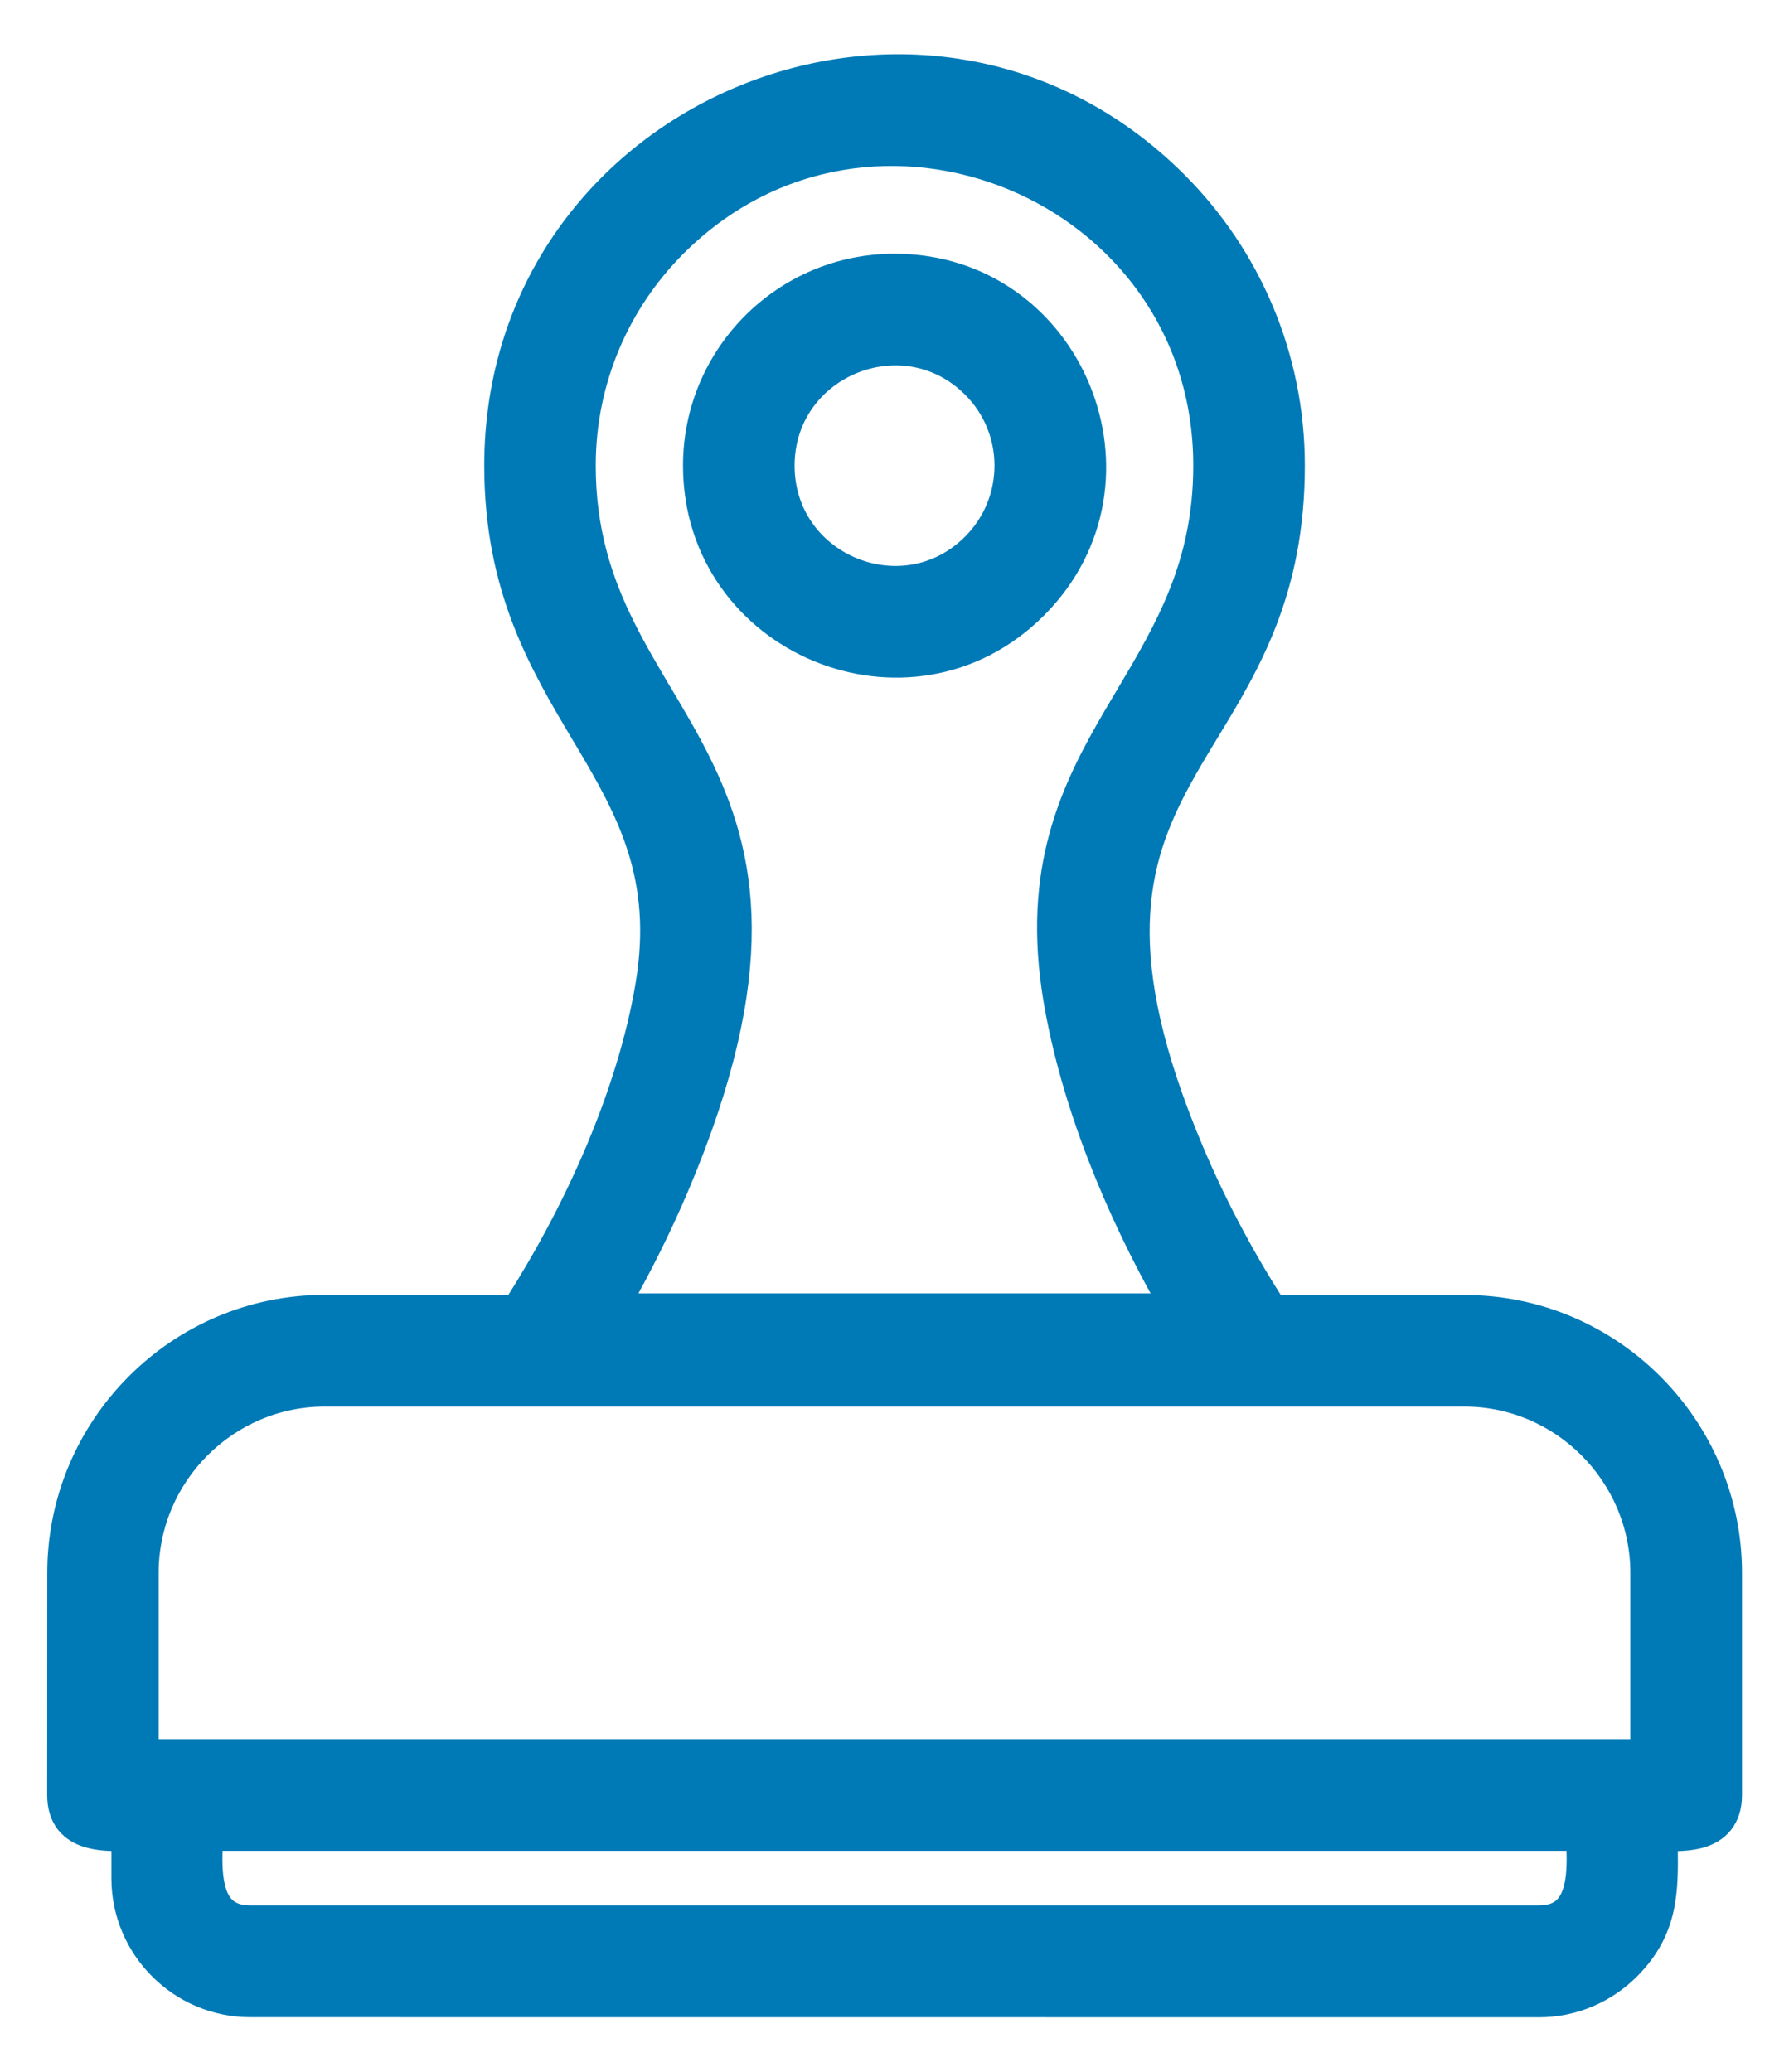 <svg width="19" height="22" viewBox="0 0 19 22" fill="none" xmlns="http://www.w3.org/2000/svg">
<path d="M6.849 10.456L6.849 10.456C6.655 11.614 6.091 12.854 5.454 13.85L3.447 13.85C1.88 13.85 0.602 15.133 0.602 16.702C0.602 16.702 0.602 16.702 0.602 16.702L0.601 19.061V19.061C0.601 19.189 0.634 19.292 0.697 19.371C0.76 19.448 0.844 19.493 0.928 19.518C1.045 19.554 1.179 19.557 1.283 19.556V19.944C1.283 20.702 1.9 21.32 2.657 21.32L16.345 21.321C16.723 21.321 17.067 21.166 17.315 20.917C17.729 20.502 17.724 20.076 17.719 19.613C17.719 19.595 17.719 19.576 17.719 19.557C17.822 19.558 17.957 19.555 18.074 19.52C18.157 19.494 18.241 19.45 18.304 19.372C18.367 19.293 18.401 19.19 18.401 19.062V16.703C18.401 15.134 17.121 13.851 15.554 13.851H13.547C13.229 13.354 12.93 12.797 12.687 12.222L12.687 12.222C12.246 11.18 12.095 10.415 12.111 9.805C12.127 9.196 12.308 8.733 12.548 8.292C12.64 8.122 12.741 7.955 12.845 7.784C13.281 7.066 13.758 6.281 13.758 4.945C13.758 3.768 13.282 2.701 12.512 1.929C9.835 -0.753 5.243 1.157 5.243 4.945C5.243 6.251 5.723 7.058 6.162 7.797C6.177 7.822 6.192 7.847 6.207 7.872C6.655 8.627 7.039 9.322 6.849 10.456ZM16.344 20.333H16.344H2.657C2.531 20.333 2.454 20.297 2.402 20.25C2.349 20.201 2.313 20.129 2.291 20.037C2.256 19.892 2.261 19.729 2.265 19.584C2.266 19.574 2.266 19.563 2.266 19.553H16.735C16.735 19.564 16.735 19.574 16.735 19.584C16.74 19.73 16.745 19.893 16.71 20.038C16.688 20.129 16.652 20.201 16.599 20.25C16.547 20.298 16.47 20.333 16.344 20.333ZM10.321 4.121L10.321 4.121C10.775 4.575 10.776 5.312 10.321 5.768C9.592 6.499 8.339 5.979 8.339 4.945C8.339 3.91 9.592 3.391 10.321 4.121ZM11.181 10.616L11.181 10.616C11.366 11.714 11.835 12.855 12.39 13.834H6.61C6.832 13.443 7.038 13.028 7.219 12.602C7.704 11.455 7.887 10.574 7.884 9.85C7.88 9.125 7.689 8.567 7.439 8.067C7.316 7.821 7.178 7.589 7.043 7.361L7.037 7.352C6.9 7.12 6.764 6.891 6.644 6.649C6.404 6.167 6.227 5.635 6.227 4.944C6.227 4.038 6.594 3.218 7.186 2.625L7.186 2.625C9.241 0.565 12.773 2.031 12.773 4.944C12.773 5.988 12.368 6.671 11.951 7.374C11.907 7.447 11.864 7.521 11.82 7.595C11.36 8.383 10.949 9.229 11.181 10.616ZM3.448 14.836H15.553C16.576 14.836 17.415 15.676 17.415 16.702V18.568H1.585V16.702C1.585 15.676 2.425 14.836 3.448 14.836ZM9.5 2.794C8.315 2.794 7.354 3.757 7.354 4.944C7.354 6.853 9.669 7.816 11.018 6.464C12.366 5.113 11.407 2.794 9.5 2.794Z" fill="#007AB6" stroke="#007AB6" stroke-width="0.2"/>
</svg>
